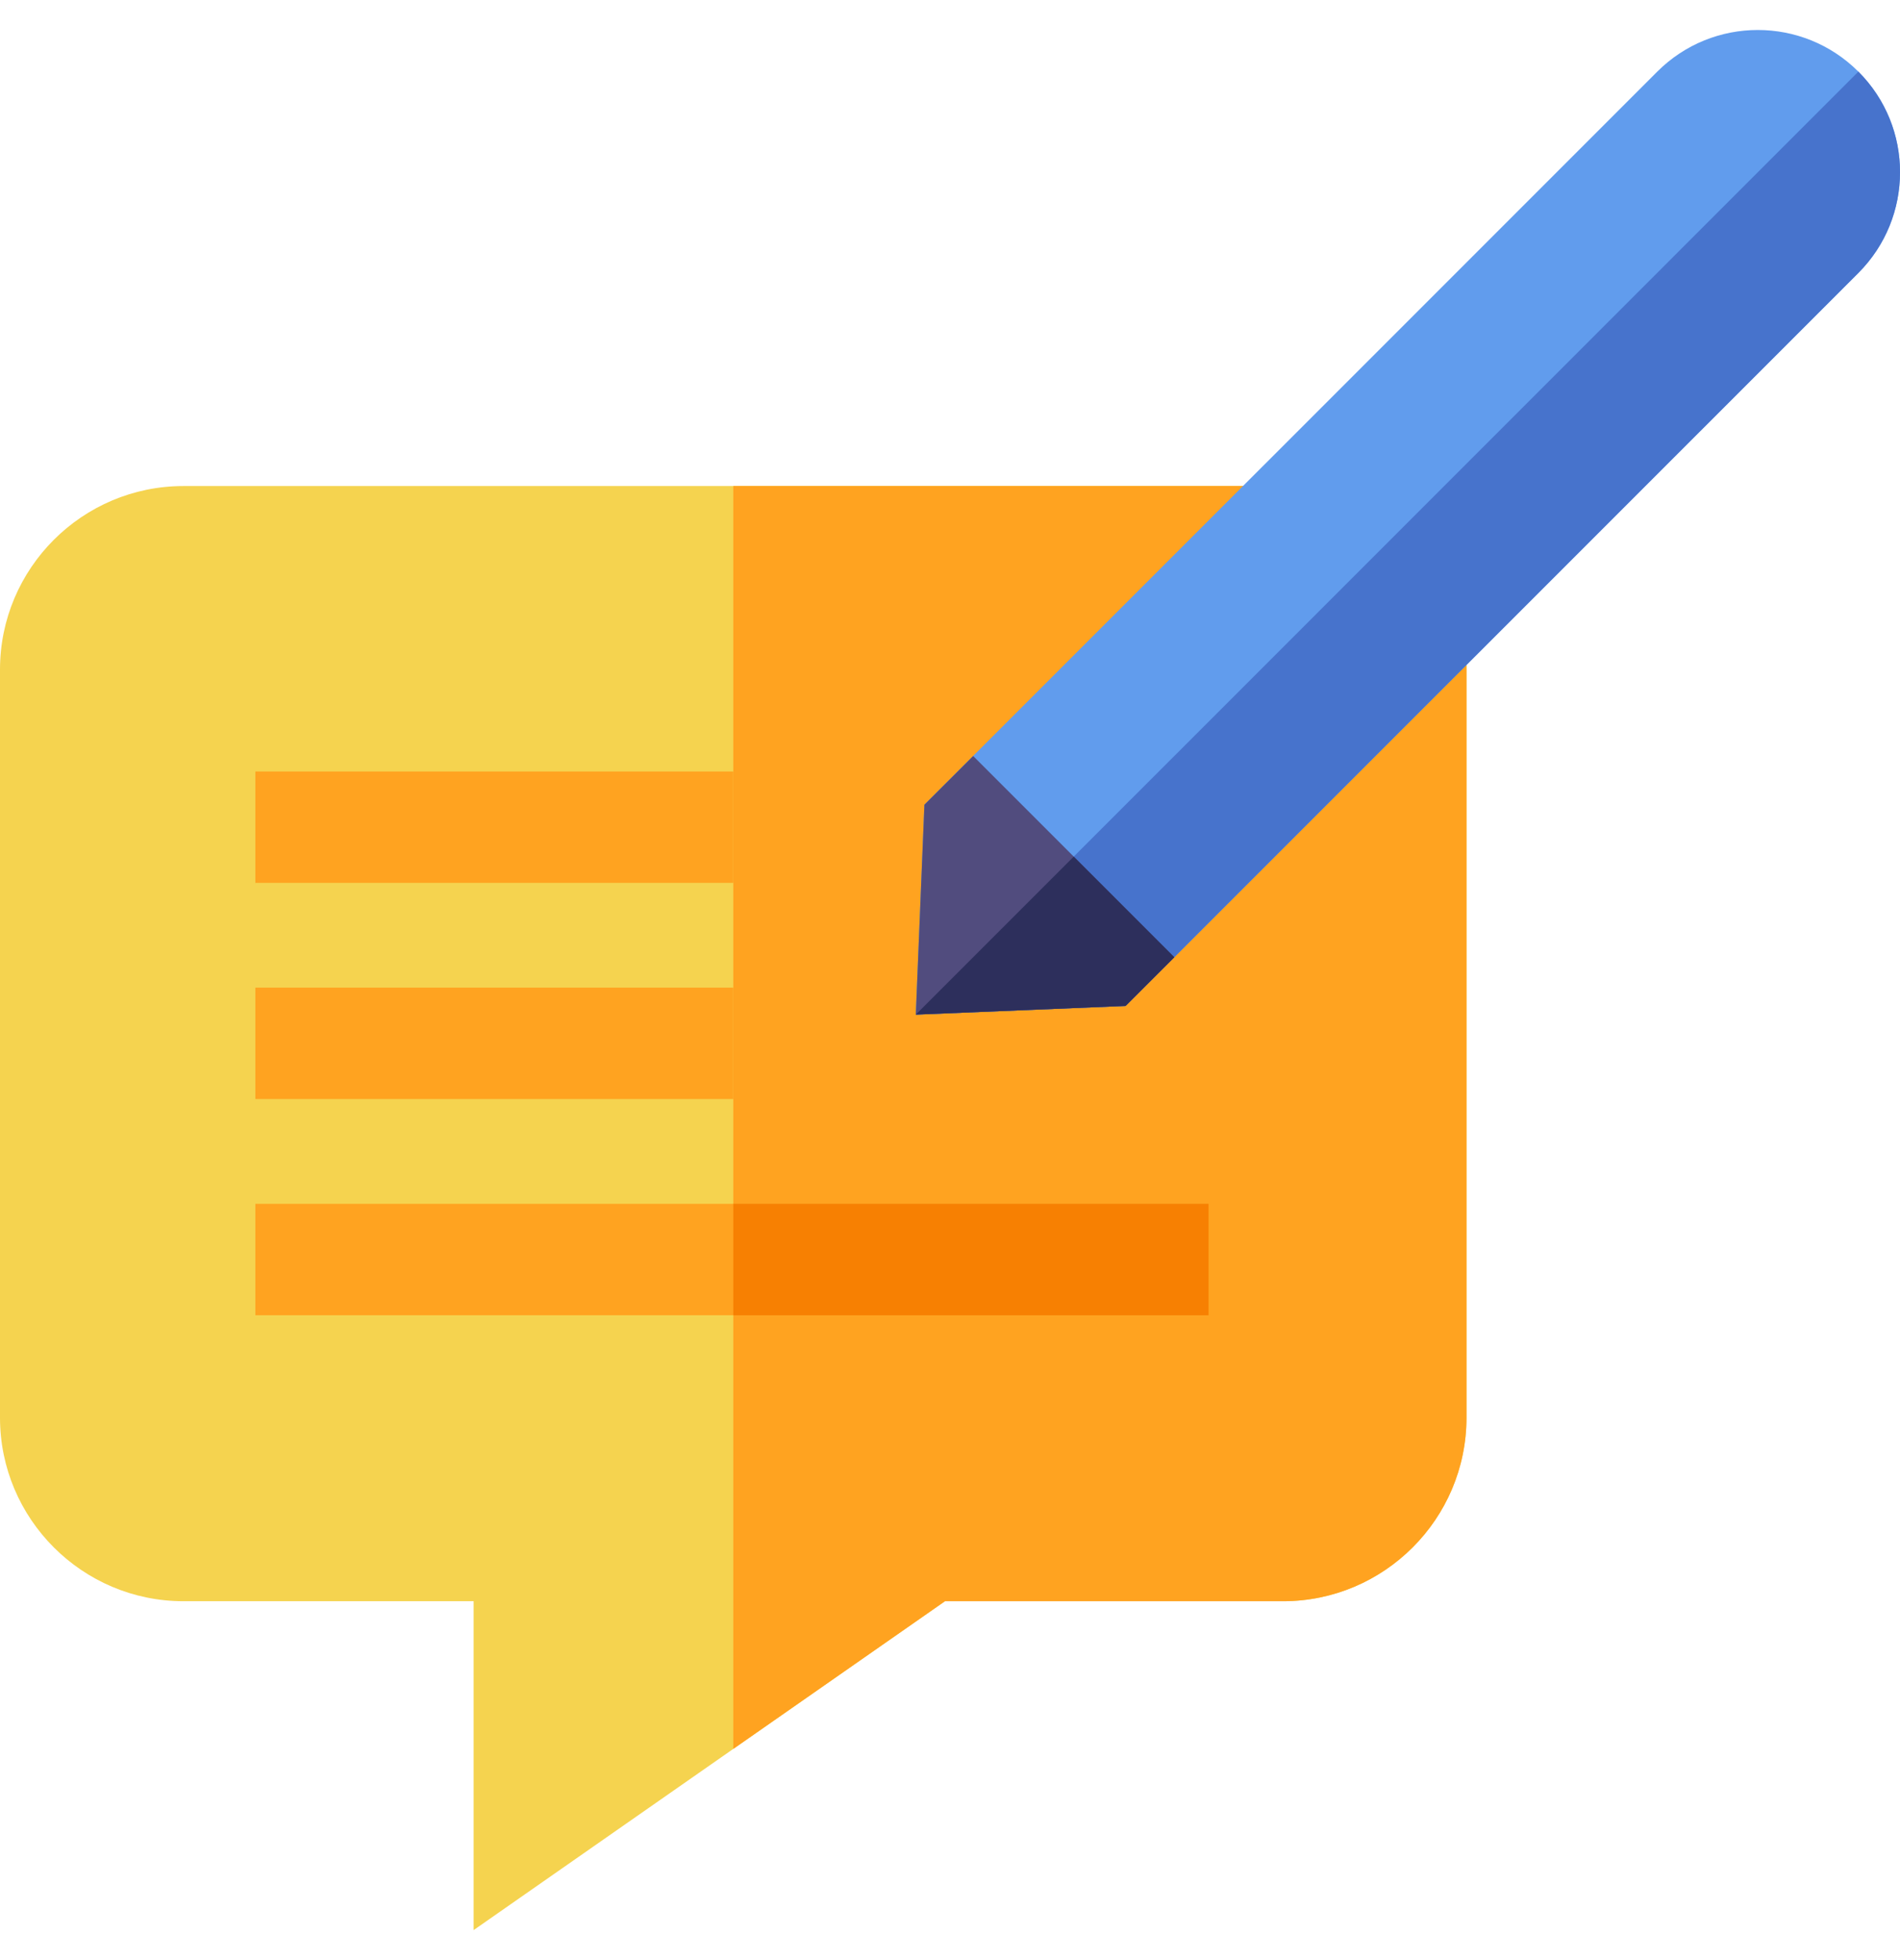 <svg width="32" height="33" viewBox="0 0 32 33" fill="none" xmlns="http://www.w3.org/2000/svg">
<g clip-path="url(#clip0_1063_84670)">
<path d="M24.698 11.273V23.868C24.698 25.571 23.312 26.958 21.608 26.958H15.915L12.349 29.445L7.977 32.495V26.958H3.09C1.386 26.958 0 25.571 0 23.868V11.273C0 9.568 1.386 8.183 3.09 8.183H21.608C23.312 8.183 24.698 9.568 24.698 11.273Z" fill="#F5D34F"/>
<path d="M24.699 11.273V23.868C24.699 25.571 23.313 26.958 21.609 26.958H15.916L12.35 29.445V8.183H21.609C23.313 8.183 24.699 9.568 24.699 11.273Z" fill="#FFA320"/>
<path d="M31.299 4.595L18.957 16.936L15.424 17.082L15.569 13.548L27.911 1.207C28.846 0.271 30.363 0.271 31.299 1.206C31.767 1.674 32.001 2.287 32.001 2.9C32 3.514 31.766 4.127 31.299 4.595Z" fill="#619CED"/>
<path d="M4.301 12.989H12.349V14.864H4.301V12.989ZM4.301 16.628H12.349V18.503H4.301V16.628ZM4.301 20.268H20.354V22.143H4.301V20.268Z" fill="#FFA320"/>
<path d="M31.299 4.595L18.957 16.936L15.424 17.082L31.299 1.206C31.767 1.674 32.001 2.287 32 2.9C32 3.514 31.766 4.127 31.299 4.595Z" fill="#4773CC"/>
<path d="M19.778 16.116L18.957 16.936L15.424 17.082L15.569 13.548L16.39 12.728L19.778 16.116Z" fill="#514C7E"/>
<path d="M19.778 16.116L18.957 16.936L15.424 17.082L18.084 14.422L19.778 16.116Z" fill="#2D2F5C"/>
<path d="M12.35 20.268H20.355V22.143H12.35V20.268Z" fill="#F78002"/>
</g>
<defs>
<clipPath id="clip0_1063_84670">
<rect width="32" height="32" fill="white" transform="translate(0 0.5)"/>
</clipPath>
</defs>
</svg>
